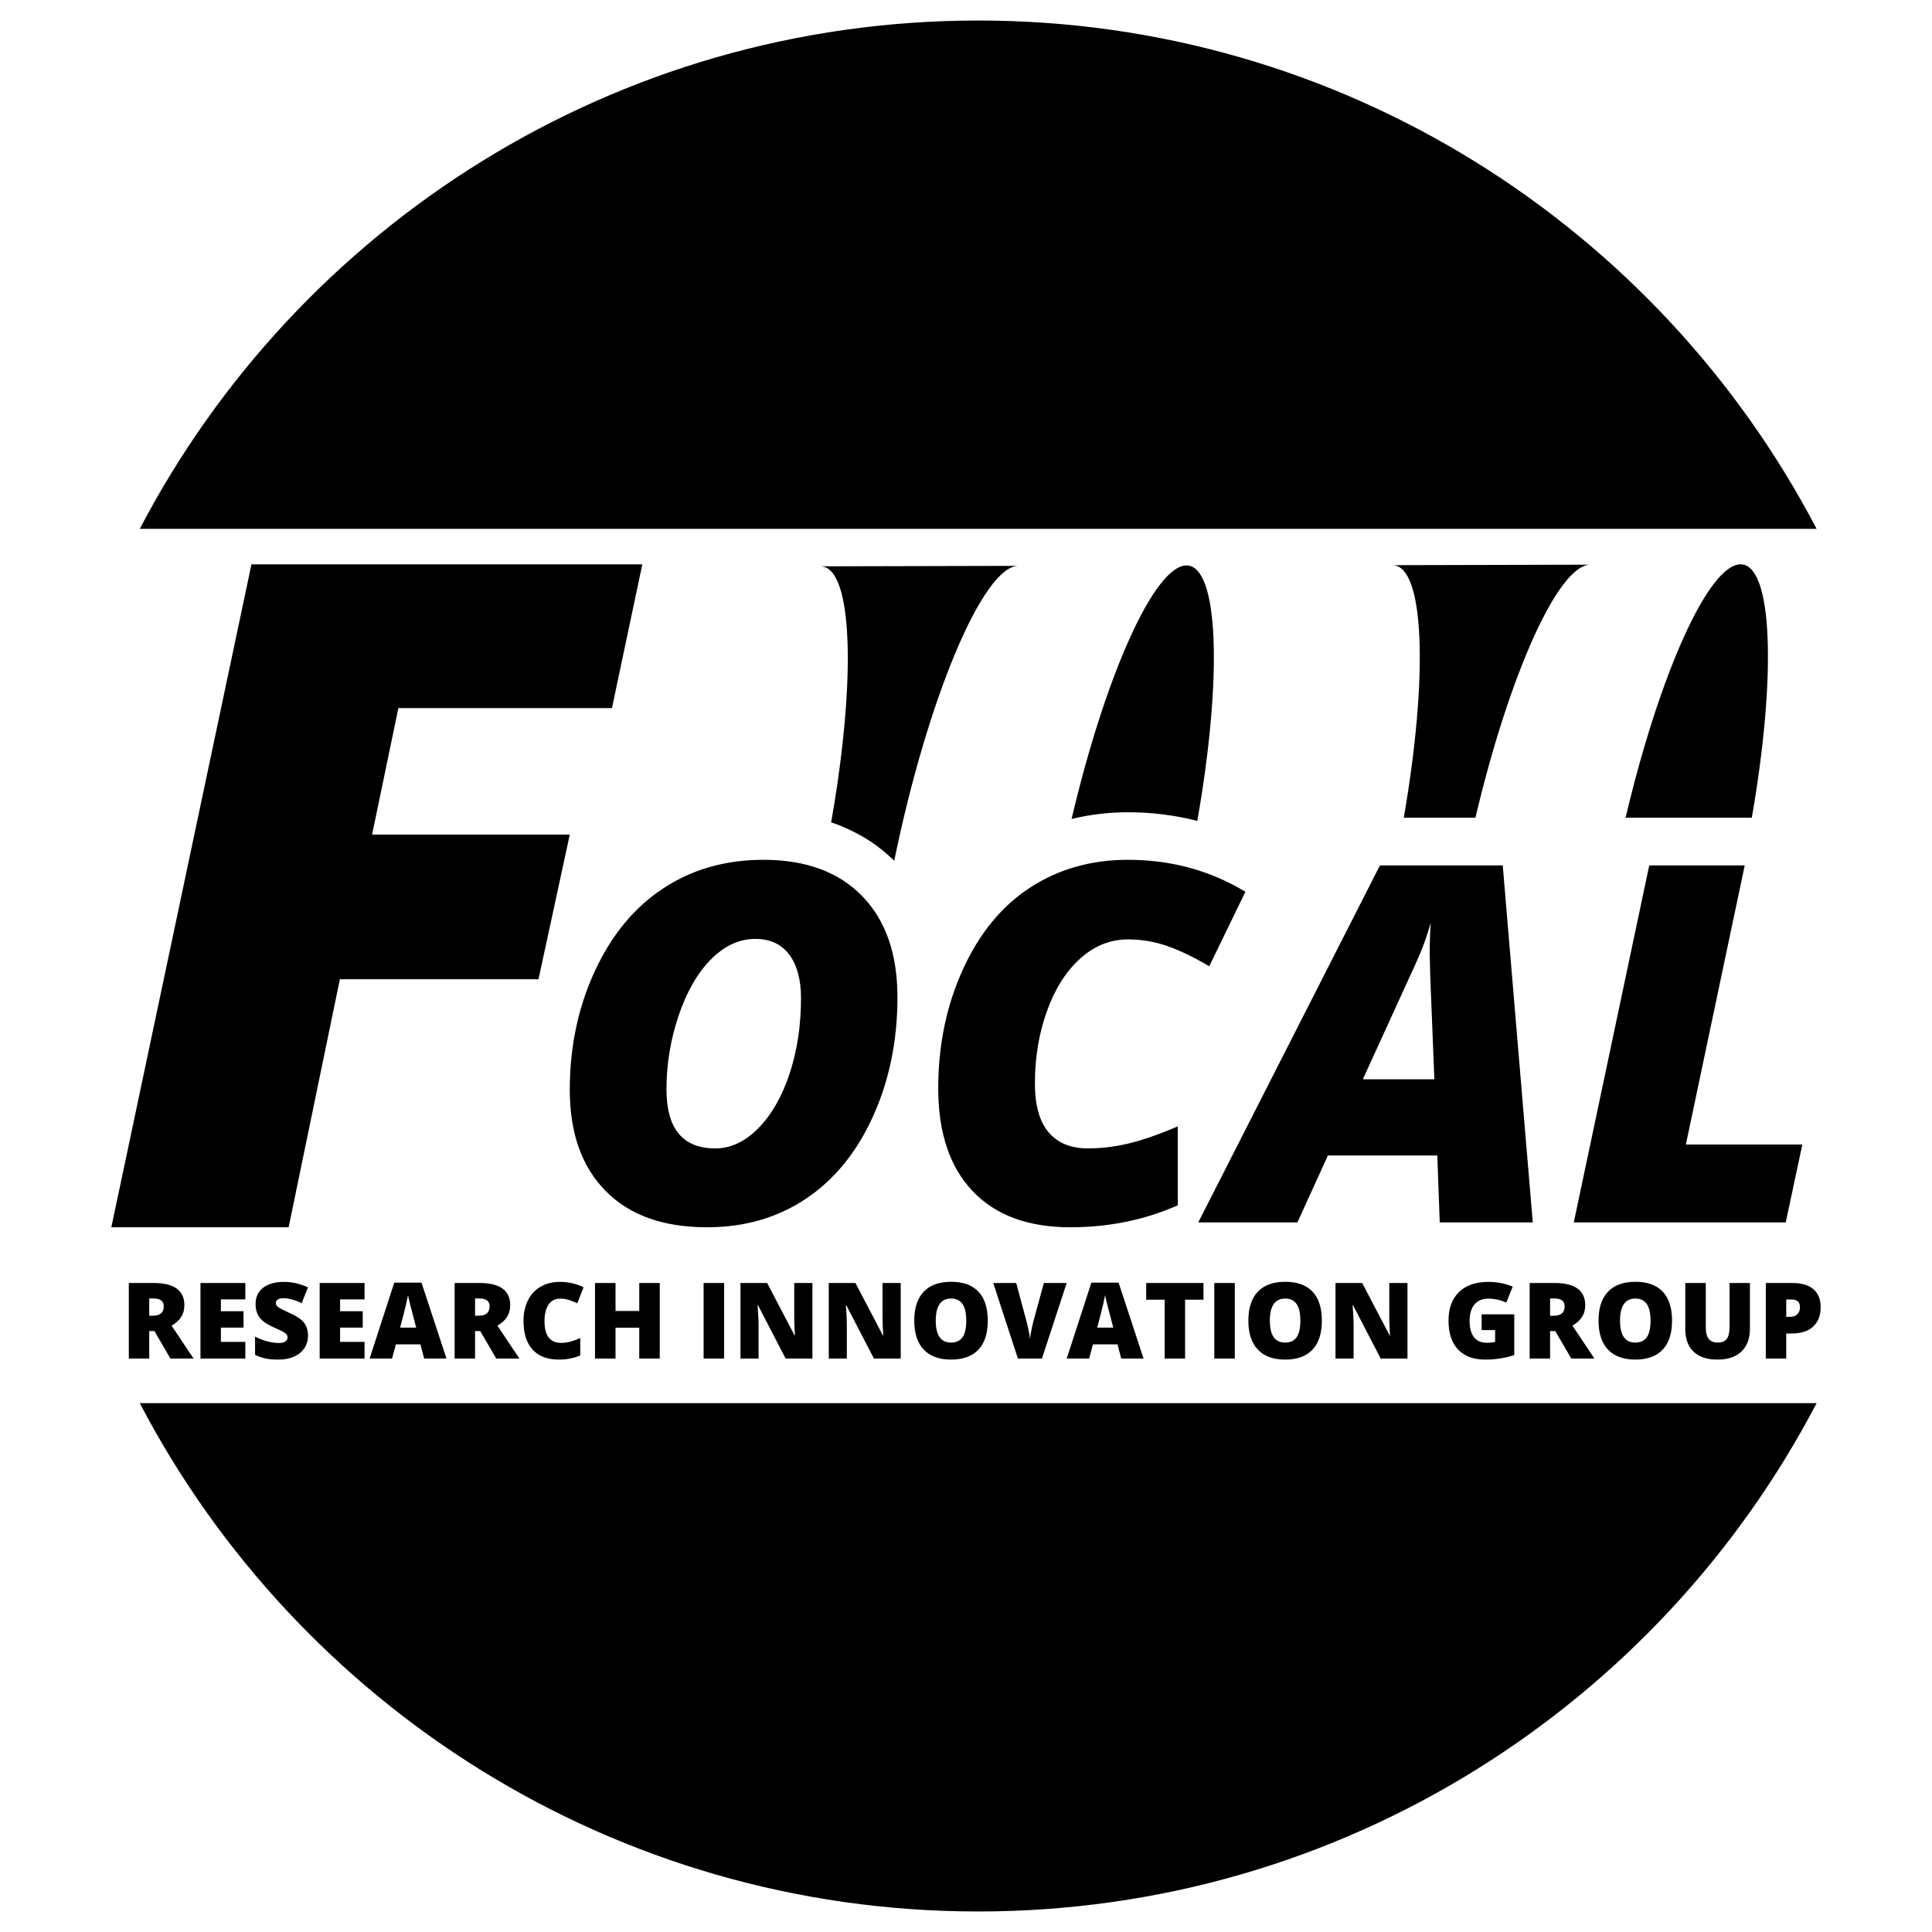 <?xml version="1.0" standalone="no"?><!-- Generator: Gravit.io --><svg xmlns="http://www.w3.org/2000/svg" xmlns:xlink="http://www.w3.org/1999/xlink" style="isolation:isolate" viewBox="0 0 1024 1024" width="1024" height="1024"><defs><clipPath id="_clipPath_5WXOwxWS3KEkcIT08P2BghNDXXjYHLGH"><rect width="1024" height="1024"/></clipPath></defs><g clip-path="url(#_clipPath_5WXOwxWS3KEkcIT08P2BghNDXXjYHLGH)"><path d=" M 962.846 743.693 C 879.144 903.77 711.473 1013.124 518.462 1013.124 C 325.452 1013.124 157.78 903.77 74.078 743.693 L 962.846 743.693 Z  M 74.078 280.307 C 157.78 120.23 325.452 10.876 518.462 10.876 C 711.473 10.876 879.144 120.23 962.846 280.307 L 74.078 280.307 Z " fill="rgb(0,0,0)"/><path d=" M 180.145 519.015 L 152.986 650.48 L 59.014 650.48 L 133.279 299.105 L 340.45 299.105 L 324.348 375.292 L 211.148 375.292 L 197.209 442.346 L 301.996 442.346 L 285.413 519.015 L 180.145 519.015 Z " fill="rgb(0,0,0)"/><path d=" M 404.621 455.713 L 404.621 455.713 L 404.621 455.713 Q 438.268 455.713 456.969 474.931 L 456.969 474.931 L 456.969 474.931 Q 475.669 494.149 475.669 528.573 L 475.669 528.573 L 475.669 528.573 Q 475.669 562.997 462.792 591.532 L 462.792 591.532 L 462.792 591.532 Q 449.916 620.068 427.268 635.274 L 427.268 635.274 L 427.268 635.274 Q 404.621 650.48 374.727 650.48 L 374.727 650.48 L 374.727 650.48 Q 339.914 650.48 320.955 631.197 L 320.955 631.197 L 320.955 631.197 Q 301.996 611.915 301.996 577.62 L 301.996 577.62 L 301.996 577.62 Q 301.996 543.326 315.326 514.596 L 315.326 514.596 L 315.326 514.596 Q 328.655 485.866 351.626 470.79 L 351.626 470.79 L 351.626 470.79 Q 374.597 455.713 404.621 455.713 Z  M 424.551 529.09 L 424.551 529.09 L 424.551 529.09 Q 424.551 514.337 418.339 505.99 L 418.339 505.99 L 418.339 505.99 Q 412.127 497.643 400.35 497.643 L 400.35 497.643 L 400.35 497.643 Q 387.538 497.643 376.797 508.514 L 376.797 508.514 L 376.797 508.514 Q 366.056 519.384 359.65 538.408 L 359.65 538.408 L 359.65 538.408 Q 353.244 557.432 353.244 577.361 L 353.244 577.361 L 353.244 577.361 Q 353.244 608.679 379.127 608.679 L 379.127 608.679 L 379.127 608.679 Q 391.421 608.679 401.968 597.938 L 401.968 597.938 L 401.968 597.938 Q 412.515 587.197 418.533 568.95 L 418.533 568.95 L 418.533 568.95 Q 424.551 550.702 424.551 529.09 Z  M 597.835 497.902 L 597.835 497.902 L 597.835 497.902 Q 583.858 497.902 572.599 507.996 L 572.599 507.996 L 572.599 507.996 Q 561.34 518.09 554.934 535.82 L 554.934 535.82 L 554.934 535.82 Q 548.528 553.549 548.528 574.256 L 548.528 574.256 L 548.528 574.256 Q 548.528 591.597 555.776 600.138 L 555.776 600.138 L 555.776 600.138 Q 563.023 608.679 576.611 608.679 L 576.611 608.679 L 576.611 608.679 Q 587.352 608.679 598.352 606.026 L 598.352 606.026 L 598.352 606.026 Q 609.353 603.373 624.235 597.032 L 624.235 597.032 L 624.235 638.833 L 624.235 638.833 Q 597.964 650.48 567.293 650.48 L 567.293 650.48 L 567.293 650.48 Q 533.646 650.48 515.463 631.262 L 515.463 631.262 L 515.463 631.262 Q 497.281 612.044 497.281 576.844 L 497.281 576.844 L 497.281 576.844 Q 497.281 542.42 510.416 513.69 L 510.416 513.69 L 510.416 513.69 Q 523.552 484.96 546.134 470.337 L 546.134 470.337 L 546.134 470.337 Q 568.717 455.713 597.835 455.713 L 597.835 455.713 L 597.835 455.713 Q 632.129 455.713 660.083 472.666 L 660.083 472.666 L 640.929 512.137 L 640.929 512.137 Q 628.894 505.019 618.8 501.461 L 618.8 501.461 L 618.8 501.461 Q 608.706 497.902 597.835 497.902 Z  M 763.095 647.892 L 761.801 612.432 L 703.824 612.432 L 687.648 647.892 L 635.106 647.892 L 731.389 458.69 L 796.484 458.69 L 812.402 647.892 L 763.095 647.892 Z  M 750.413 510.584 L 722.33 572.055 L 760.248 572.055 L 758.048 517.184 L 757.789 506.055 L 757.789 506.055 Q 757.789 496.349 758.307 489.102 L 758.307 489.102 L 758.307 489.102 Q 755.201 500.231 750.413 510.584 L 750.413 510.584 Z  M 946.474 647.892 L 834.143 647.892 L 874.132 458.69 L 924.732 458.69 L 893.544 606.609 L 955.274 606.609 L 946.474 647.892 Z " fill-rule="evenodd" fill="rgb(0,0,0)"/><path d=" M 473.955 456.231 C 491.663 369.96 521.116 299.958 539.744 299.913 L 434.84 300.168 L 434.84 300.168 C 451.969 300.126 454.031 359.252 440.518 435.898 C 442.142 436.392 443.719 436.965 445.271 437.58 C 450.824 439.851 456.251 442.628 461.3 445.91 C 465.805 448.913 470.099 452.445 473.955 456.231 Z  M 782.006 433.415 C 799.885 357.65 825.901 299.34 842.903 299.298 L 737.998 299.553 L 737.998 299.553 C 754.993 299.512 757.155 357.707 744.034 433.415 L 782.006 433.415 Z  M 634.595 435.09 L 634.595 435.09 C 648.047 358.603 645.967 299.655 628.862 299.696 C 611.85 299.737 585.81 358.124 567.963 434.051 C 577.741 431.713 587.707 430.512 597.858 430.512 C 610.241 430.512 622.623 432.026 634.595 435.09 Z  M 861.593 433.415 C 879.473 357.556 905.519 299.146 922.535 299.105 C 939.564 299.063 941.701 357.488 928.494 433.415 L 928.494 433.415 L 861.593 433.415 Z " fill-rule="evenodd" fill="rgb(0,0,0)"/><path d=" M 785.305 704.965 L 785.305 696.608 L 802.593 696.608 L 802.593 718.198 L 802.593 718.198 Q 795.552 720.61 787.113 720.61 L 787.113 720.61 L 787.113 720.61 Q 777.852 720.61 772.797 715.239 L 772.797 715.239 L 772.797 715.239 Q 767.742 709.869 767.742 699.923 L 767.742 699.923 L 767.742 699.923 Q 767.742 690.224 773.277 684.827 L 773.277 684.827 L 773.277 684.827 Q 778.811 679.429 788.784 679.429 L 788.784 679.429 L 788.784 679.429 Q 792.565 679.429 795.922 680.141 L 795.922 680.141 L 795.922 680.141 Q 799.278 680.854 801.771 681.95 L 801.771 681.95 L 798.347 690.443 L 798.347 690.443 Q 794.018 688.306 788.839 688.306 L 788.839 688.306 L 788.839 688.306 Q 784.099 688.306 781.51 691.389 L 781.51 691.389 L 781.51 691.389 Q 778.921 694.471 778.921 700.197 L 778.921 700.197 L 778.921 700.197 Q 778.921 705.814 781.263 708.76 L 781.263 708.76 L 781.263 708.76 Q 783.606 711.705 788.017 711.705 L 788.017 711.705 L 788.017 711.705 Q 790.428 711.705 792.456 711.239 L 792.456 711.239 L 792.456 704.965 L 785.305 704.965 Z  M 824.321 705.485 L 821.581 705.485 L 821.581 720.062 L 810.758 720.062 L 810.758 680.005 L 823.882 680.005 L 823.882 680.005 Q 840.212 680.005 840.212 691.841 L 840.212 691.841 L 840.212 691.841 Q 840.212 698.8 833.417 702.609 L 833.417 702.609 L 845.089 720.062 L 832.814 720.062 L 824.321 705.485 Z  M 821.581 688.197 L 821.581 697.348 L 823.608 697.348 L 823.608 697.348 Q 829.28 697.348 829.28 692.334 L 829.28 692.334 L 829.28 692.334 Q 829.28 688.197 823.718 688.197 L 823.718 688.197 L 821.581 688.197 Z  M 886.215 699.978 L 886.215 699.978 L 886.215 699.978 Q 886.215 710.088 881.255 715.349 L 881.255 715.349 L 881.255 715.349 Q 876.296 720.61 866.734 720.61 L 866.734 720.61 L 866.734 720.61 Q 857.309 720.61 852.281 715.322 L 852.281 715.322 L 852.281 715.322 Q 847.253 710.034 847.253 699.923 L 847.253 699.923 L 847.253 699.923 Q 847.253 689.923 852.254 684.649 L 852.254 684.649 L 852.254 684.649 Q 857.254 679.374 866.789 679.374 L 866.789 679.374 L 866.789 679.374 Q 876.351 679.374 881.283 684.608 L 881.283 684.608 L 881.283 684.608 Q 886.215 689.841 886.215 699.978 Z  M 858.651 699.978 L 858.651 699.978 L 858.651 699.978 Q 858.651 711.595 866.734 711.595 L 866.734 711.595 L 866.734 711.595 Q 870.844 711.595 872.83 708.773 L 872.83 708.773 L 872.83 708.773 Q 874.817 705.951 874.817 699.978 L 874.817 699.978 L 874.817 699.978 Q 874.817 693.978 872.803 691.115 L 872.803 691.115 L 872.803 691.115 Q 870.789 688.252 866.789 688.252 L 866.789 688.252 L 866.789 688.252 Q 858.651 688.252 858.651 699.978 Z  M 916.682 680.005 L 927.505 680.005 L 927.505 704.115 L 927.505 704.115 Q 927.505 711.979 923.052 716.294 L 923.052 716.294 L 923.052 716.294 Q 918.6 720.61 910.216 720.61 L 910.216 720.61 L 910.216 720.61 Q 902.024 720.61 897.626 716.418 L 897.626 716.418 L 897.626 716.418 Q 893.229 712.226 893.229 704.362 L 893.229 704.362 L 893.229 680.005 L 904.106 680.005 L 904.106 703.513 L 904.106 703.513 Q 904.106 707.759 905.695 709.677 L 905.695 709.677 L 905.695 709.677 Q 907.284 711.595 910.38 711.595 L 910.38 711.595 L 910.38 711.595 Q 913.696 711.595 915.189 709.691 L 915.189 709.691 L 915.189 709.691 Q 916.682 707.787 916.682 703.458 L 916.682 703.458 L 916.682 680.005 Z  M 964.986 692.745 L 964.986 692.745 L 964.986 692.745 Q 964.986 699.458 961.027 703.115 L 961.027 703.115 L 961.027 703.115 Q 957.068 706.773 949.78 706.773 L 949.78 706.773 L 946.739 706.773 L 946.739 720.062 L 935.916 720.062 L 935.916 680.005 L 949.78 680.005 L 949.78 680.005 Q 957.369 680.005 961.178 683.32 L 961.178 683.32 L 961.178 683.32 Q 964.986 686.635 964.986 692.745 Z  M 946.739 688.745 L 946.739 697.951 L 948.711 697.951 L 948.711 697.951 Q 951.15 697.951 952.588 696.581 L 952.588 696.581 L 952.588 696.581 Q 954.027 695.211 954.027 692.8 L 954.027 692.8 L 954.027 692.8 Q 954.027 688.745 949.533 688.745 L 949.533 688.745 L 946.739 688.745 Z  M 383.803 720.062 L 372.925 720.062 L 372.925 680.005 L 383.803 680.005 L 383.803 720.062 Z  M 430.6 680.005 L 430.6 720.062 L 416.407 720.062 L 401.776 691.841 L 401.53 691.841 L 401.53 691.841 Q 402.05 698.499 402.05 702.006 L 402.05 702.006 L 402.05 720.062 L 392.461 720.062 L 392.461 680.005 L 406.598 680.005 L 421.175 707.842 L 421.339 707.842 L 421.339 707.842 Q 420.955 701.787 420.955 698.115 L 420.955 698.115 L 420.955 680.005 L 430.6 680.005 Z  M 477.397 680.005 L 477.397 720.062 L 463.204 720.062 L 448.573 691.841 L 448.327 691.841 L 448.327 691.841 Q 448.847 698.499 448.847 702.006 L 448.847 702.006 L 448.847 720.062 L 439.258 720.062 L 439.258 680.005 L 453.396 680.005 L 467.972 707.842 L 468.136 707.842 L 468.136 707.842 Q 467.753 701.787 467.753 698.115 L 467.753 698.115 L 467.753 680.005 L 477.397 680.005 Z  M 523.537 699.978 L 523.537 699.978 L 523.537 699.978 Q 523.537 710.088 518.577 715.349 L 518.577 715.349 L 518.577 715.349 Q 513.618 720.61 504.056 720.61 L 504.056 720.61 L 504.056 720.61 Q 494.631 720.61 489.603 715.322 L 489.603 715.322 L 489.603 715.322 Q 484.575 710.034 484.575 699.923 L 484.575 699.923 L 484.575 699.923 Q 484.575 689.923 489.576 684.649 L 489.576 684.649 L 489.576 684.649 Q 494.576 679.374 504.111 679.374 L 504.111 679.374 L 504.111 679.374 Q 513.673 679.374 518.605 684.608 L 518.605 684.608 L 518.605 684.608 Q 523.537 689.841 523.537 699.978 Z  M 495.973 699.978 L 495.973 699.978 L 495.973 699.978 Q 495.973 711.595 504.056 711.595 L 504.056 711.595 L 504.056 711.595 Q 508.166 711.595 510.152 708.773 L 510.152 708.773 L 510.152 708.773 Q 512.139 705.951 512.139 699.978 L 512.139 699.978 L 512.139 699.978 Q 512.139 693.978 510.125 691.115 L 510.125 691.115 L 510.125 691.115 Q 508.111 688.252 504.111 688.252 L 504.111 688.252 L 504.111 688.252 Q 495.973 688.252 495.973 699.978 Z  M 547.702 700.417 L 553.264 680.005 L 565.375 680.005 L 552.25 720.062 L 539.51 720.062 L 526.441 680.005 L 538.606 680.005 L 544.058 700.307 L 544.058 700.307 Q 545.757 707.075 545.921 709.732 L 545.921 709.732 L 545.921 709.732 Q 546.113 707.814 546.689 704.937 L 546.689 704.937 L 546.689 704.937 Q 547.264 702.061 547.702 700.417 L 547.702 700.417 Z  M 606.117 720.062 L 594.28 720.062 L 592.308 712.554 L 579.293 712.554 L 577.266 720.062 L 565.375 720.062 L 578.444 679.84 L 592.883 679.84 L 606.117 720.062 Z  M 581.54 703.677 L 590.061 703.677 L 588.335 697.101 L 588.335 697.101 Q 587.732 694.909 586.869 691.43 L 586.869 691.43 L 586.869 691.43 Q 586.006 687.95 585.732 686.443 L 585.732 686.443 L 585.732 686.443 Q 585.485 687.841 584.759 691.046 L 584.759 691.046 L 584.759 691.046 Q 584.033 694.252 581.54 703.677 L 581.54 703.677 Z  M 628.118 688.854 L 628.118 720.062 L 617.295 720.062 L 617.295 688.854 L 607.514 688.854 L 607.514 680.005 L 637.872 680.005 L 637.872 688.854 L 628.118 688.854 Z  M 654.475 720.062 L 643.598 720.062 L 643.598 680.005 L 654.475 680.005 L 654.475 720.062 Z  M 700.615 699.978 L 700.615 699.978 L 700.615 699.978 Q 700.615 710.088 695.656 715.349 L 695.656 715.349 L 695.656 715.349 Q 690.697 720.61 681.134 720.61 L 681.134 720.61 L 681.134 720.61 Q 671.709 720.61 666.682 715.322 L 666.682 715.322 L 666.682 715.322 Q 661.654 710.034 661.654 699.923 L 661.654 699.923 L 661.654 699.923 Q 661.654 689.923 666.654 684.649 L 666.654 684.649 L 666.654 684.649 Q 671.654 679.374 681.189 679.374 L 681.189 679.374 L 681.189 679.374 Q 690.751 679.374 695.683 684.608 L 695.683 684.608 L 695.683 684.608 Q 700.615 689.841 700.615 699.978 Z  M 673.052 699.978 L 673.052 699.978 L 673.052 699.978 Q 673.052 711.595 681.134 711.595 L 681.134 711.595 L 681.134 711.595 Q 685.244 711.595 687.231 708.773 L 687.231 708.773 L 687.231 708.773 Q 689.217 705.951 689.217 699.978 L 689.217 699.978 L 689.217 699.978 Q 689.217 693.978 687.203 691.115 L 687.203 691.115 L 687.203 691.115 Q 685.19 688.252 681.189 688.252 L 681.189 688.252 L 681.189 688.252 Q 673.052 688.252 673.052 699.978 Z  M 745.987 680.005 L 745.987 720.062 L 731.795 720.062 L 717.164 691.841 L 716.917 691.841 L 716.917 691.841 Q 717.438 698.499 717.438 702.006 L 717.438 702.006 L 717.438 720.062 L 707.848 720.062 L 707.848 680.005 L 721.986 680.005 L 736.562 707.842 L 736.727 707.842 L 736.727 707.842 Q 736.343 701.787 736.343 698.115 L 736.343 698.115 L 736.343 680.005 L 745.987 680.005 Z  M 81.84 705.485 L 79.101 705.485 L 79.101 720.062 L 68.278 720.062 L 68.278 680.005 L 81.402 680.005 L 81.402 680.005 Q 97.732 680.005 97.732 691.841 L 97.732 691.841 L 97.732 691.841 Q 97.732 698.8 90.937 702.609 L 90.937 702.609 L 102.609 720.062 L 90.334 720.062 L 81.84 705.485 Z  M 79.101 688.197 L 79.101 697.348 L 81.128 697.348 L 81.128 697.348 Q 86.8 697.348 86.8 692.334 L 86.8 692.334 L 86.8 692.334 Q 86.8 688.197 81.238 688.197 L 81.238 688.197 L 79.101 688.197 Z  M 130.035 711.239 L 130.035 720.062 L 106.253 720.062 L 106.253 680.005 L 130.035 680.005 L 130.035 688.69 L 117.075 688.69 L 117.075 694.992 L 129.076 694.992 L 129.076 703.677 L 117.075 703.677 L 117.075 711.239 L 130.035 711.239 Z  M 163.242 707.896 L 163.242 707.896 L 163.242 707.896 Q 163.242 711.623 161.352 714.513 L 161.352 714.513 L 161.352 714.513 Q 159.461 717.404 155.899 719.007 L 155.899 719.007 L 155.899 719.007 Q 152.338 720.61 147.543 720.61 L 147.543 720.61 L 147.543 720.61 Q 143.543 720.61 140.83 720.048 L 140.83 720.048 L 140.83 720.048 Q 138.118 719.486 135.186 718.089 L 135.186 718.089 L 135.186 708.444 L 135.186 708.444 Q 138.282 710.034 141.625 710.924 L 141.625 710.924 L 141.625 710.924 Q 144.967 711.815 147.762 711.815 L 147.762 711.815 L 147.762 711.815 Q 150.173 711.815 151.296 710.979 L 151.296 710.979 L 151.296 710.979 Q 152.42 710.143 152.42 708.828 L 152.42 708.828 L 152.42 708.828 Q 152.42 708.006 151.968 707.39 L 151.968 707.39 L 151.968 707.39 Q 151.516 706.773 150.516 706.143 L 150.516 706.143 L 150.516 706.143 Q 149.515 705.513 145.186 703.567 L 145.186 703.567 L 145.186 703.567 Q 141.268 701.787 139.309 700.115 L 139.309 700.115 L 139.309 700.115 Q 137.35 698.444 136.405 696.279 L 136.405 696.279 L 136.405 696.279 Q 135.46 694.115 135.46 691.156 L 135.46 691.156 L 135.46 691.156 Q 135.46 685.621 139.487 682.525 L 139.487 682.525 L 139.487 682.525 Q 143.515 679.429 150.557 679.429 L 150.557 679.429 L 150.557 679.429 Q 156.776 679.429 163.242 682.306 L 163.242 682.306 L 159.927 690.663 L 159.927 690.663 Q 154.31 688.087 150.228 688.087 L 150.228 688.087 L 150.228 688.087 Q 148.118 688.087 147.159 688.827 L 147.159 688.827 L 147.159 688.827 Q 146.2 689.567 146.2 690.663 L 146.2 690.663 L 146.2 690.663 Q 146.2 691.841 147.419 692.772 L 147.419 692.772 L 147.419 692.772 Q 148.639 693.704 154.036 696.17 L 154.036 696.17 L 154.036 696.17 Q 159.215 698.499 161.228 701.17 L 161.228 701.17 L 161.228 701.17 Q 163.242 703.841 163.242 707.896 Z  M 193.217 711.239 L 193.217 720.062 L 169.434 720.062 L 169.434 680.005 L 193.217 680.005 L 193.217 688.69 L 180.257 688.69 L 180.257 694.992 L 192.258 694.992 L 192.258 703.677 L 180.257 703.677 L 180.257 711.239 L 193.217 711.239 Z  M 236.644 720.062 L 224.807 720.062 L 222.835 712.554 L 209.82 712.554 L 207.793 720.062 L 195.902 720.062 L 208.971 679.84 L 223.41 679.84 L 236.644 720.062 Z  M 212.067 703.677 L 220.588 703.677 L 218.862 697.101 L 218.862 697.101 Q 218.259 694.909 217.396 691.43 L 217.396 691.43 L 217.396 691.43 Q 216.533 687.95 216.259 686.443 L 216.259 686.443 L 216.259 686.443 Q 216.012 687.841 215.286 691.046 L 215.286 691.046 L 215.286 691.046 Q 214.56 694.252 212.067 703.677 L 212.067 703.677 Z  M 254.535 705.485 L 251.795 705.485 L 251.795 720.062 L 240.973 720.062 L 240.973 680.005 L 254.097 680.005 L 254.097 680.005 Q 270.426 680.005 270.426 691.841 L 270.426 691.841 L 270.426 691.841 Q 270.426 698.8 263.631 702.609 L 263.631 702.609 L 275.303 720.062 L 263.029 720.062 L 254.535 705.485 Z  M 251.795 688.197 L 251.795 697.348 L 253.823 697.348 L 253.823 697.348 Q 259.494 697.348 259.494 692.334 L 259.494 692.334 L 259.494 692.334 Q 259.494 688.197 253.932 688.197 L 253.932 688.197 L 251.795 688.197 Z  M 296.784 688.306 L 296.784 688.306 L 296.784 688.306 Q 292.921 688.306 290.756 691.471 L 290.756 691.471 L 290.756 691.471 Q 288.592 694.635 288.592 700.197 L 288.592 700.197 L 288.592 700.197 Q 288.592 711.76 297.387 711.76 L 297.387 711.76 L 297.387 711.76 Q 300.044 711.76 302.538 711.02 L 302.538 711.02 L 302.538 711.02 Q 305.031 710.28 307.552 709.239 L 307.552 709.239 L 307.552 718.39 L 307.552 718.39 Q 302.538 720.61 296.209 720.61 L 296.209 720.61 L 296.209 720.61 Q 287.14 720.61 282.304 715.349 L 282.304 715.349 L 282.304 715.349 Q 277.468 710.088 277.468 700.143 L 277.468 700.143 L 277.468 700.143 Q 277.468 693.923 279.81 689.211 L 279.81 689.211 L 279.81 689.211 Q 282.153 684.498 286.551 681.964 L 286.551 681.964 L 286.551 681.964 Q 290.948 679.429 296.894 679.429 L 296.894 679.429 L 296.894 679.429 Q 303.387 679.429 309.305 682.251 L 309.305 682.251 L 305.99 690.772 L 305.99 690.772 Q 303.771 689.731 301.551 689.019 L 301.551 689.019 L 301.551 689.019 Q 299.332 688.306 296.784 688.306 Z  M 349.691 680.005 L 349.691 720.062 L 338.814 720.062 L 338.814 703.732 L 326.238 703.732 L 326.238 720.062 L 315.36 720.062 L 315.36 680.005 L 326.238 680.005 L 326.238 694.855 L 338.814 694.855 L 338.814 680.005 L 349.691 680.005 Z " fill-rule="evenodd" fill="rgb(0,0,0)"/></g></svg>